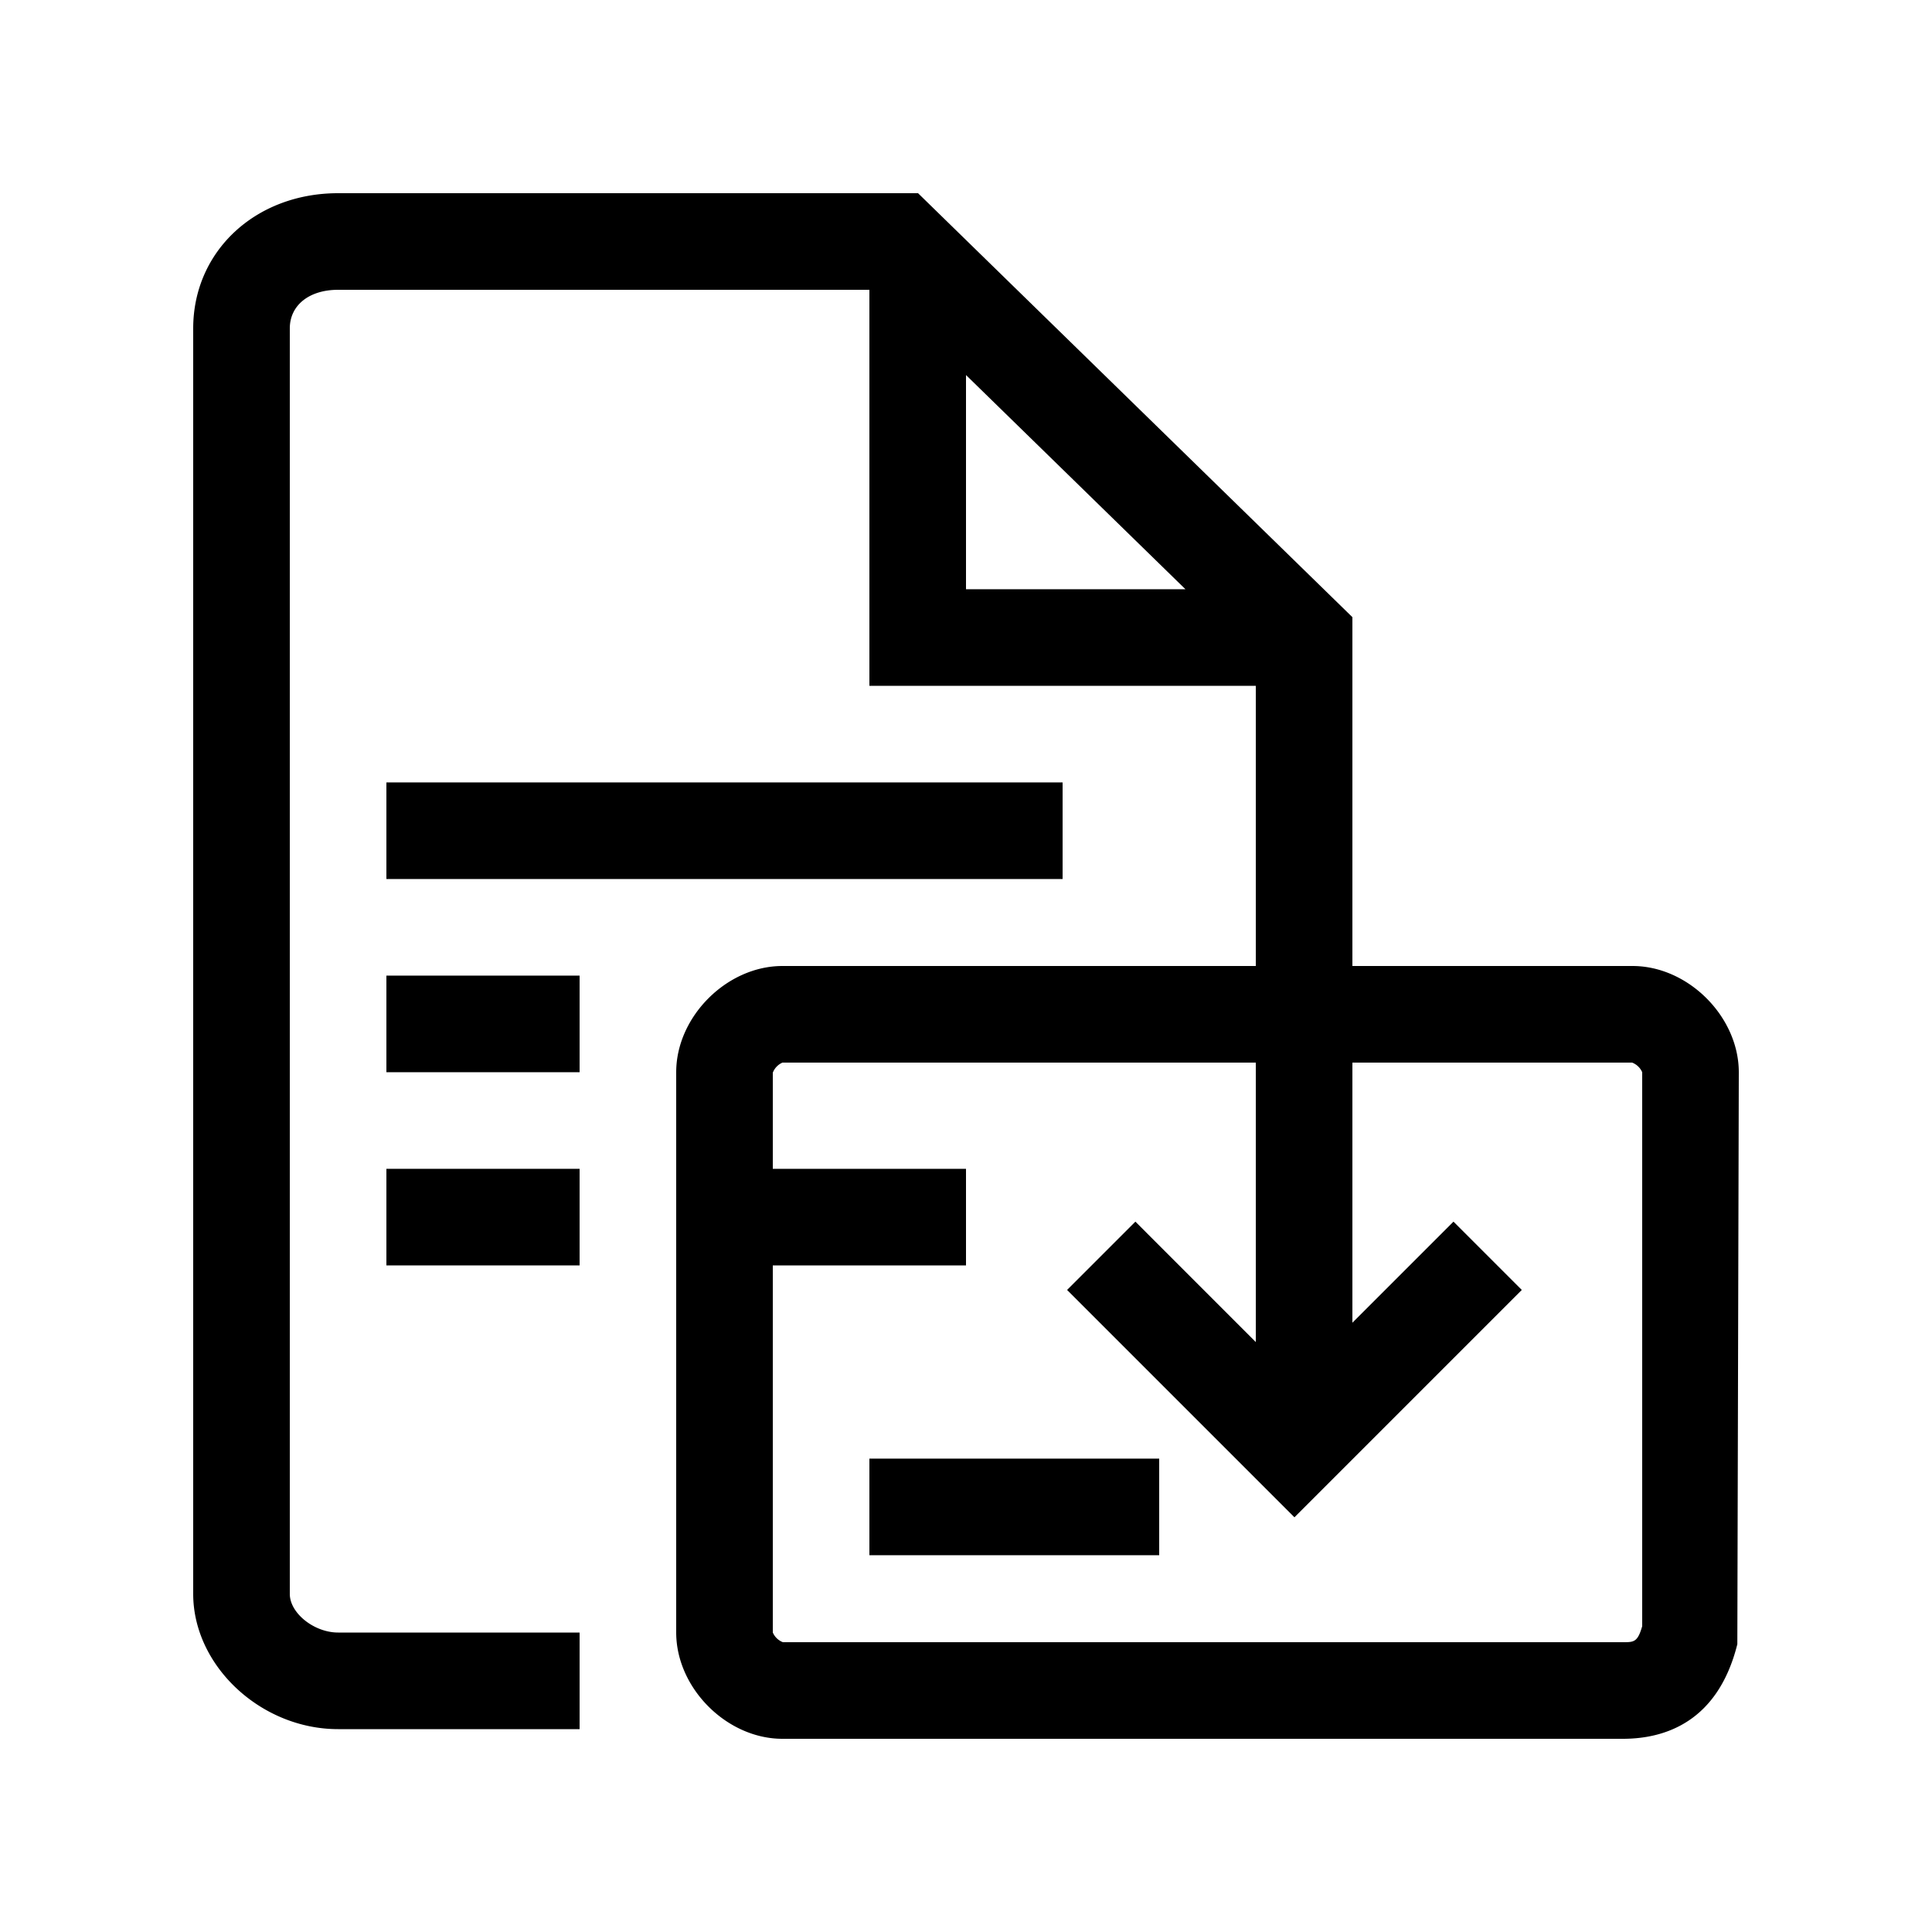 <svg id="Layer_1" data-name="Layer 1" xmlns="http://www.w3.org/2000/svg" viewBox="0 0 500 500"><title>Icon_Document_Card_Statement_Black</title><rect x="100" y="302.49" width="50" height="25"/><rect x="100" y="252.49" width="50" height="25"/><rect x="100" y="202.49" width="175" height="25"/><path d="M422.5,250H350V159.72L237.59,50H87.5C66.13,50,50,65,50,85V412.5c0,18.63,17.53,35,37.5,35H150v-25H87.5c-6.19,0-12.5-5-12.5-10V85c0-6,5-10,12.5-10H225V177.49H325V250H202.49C188.1,250,175,263.11,175,277.49v145c0,14.4,13.1,27.51,27.49,27.51H420c10.73,0,24.57-4.25,29.62-24.49l.38-148C450,263.11,436.89,250,422.5,250ZM250,152.49V97.06l56.79,55.43ZM425,420.85c-1.18,4.15-2.15,4.15-5,4.15H202.61a4.67,4.67,0,0,1-2.61-2.51v-95h50v-25H200V277.61a4.68,4.68,0,0,1,2.5-2.61H325v72.33l-31.16-31.17-17.68,17.68L335,392.68l58.84-58.84-17.68-17.68L350,342.32V275h72.39a4.67,4.67,0,0,1,2.61,2.49Z"/><rect x="225" y="377.49" width="75" height="25"/></svg>